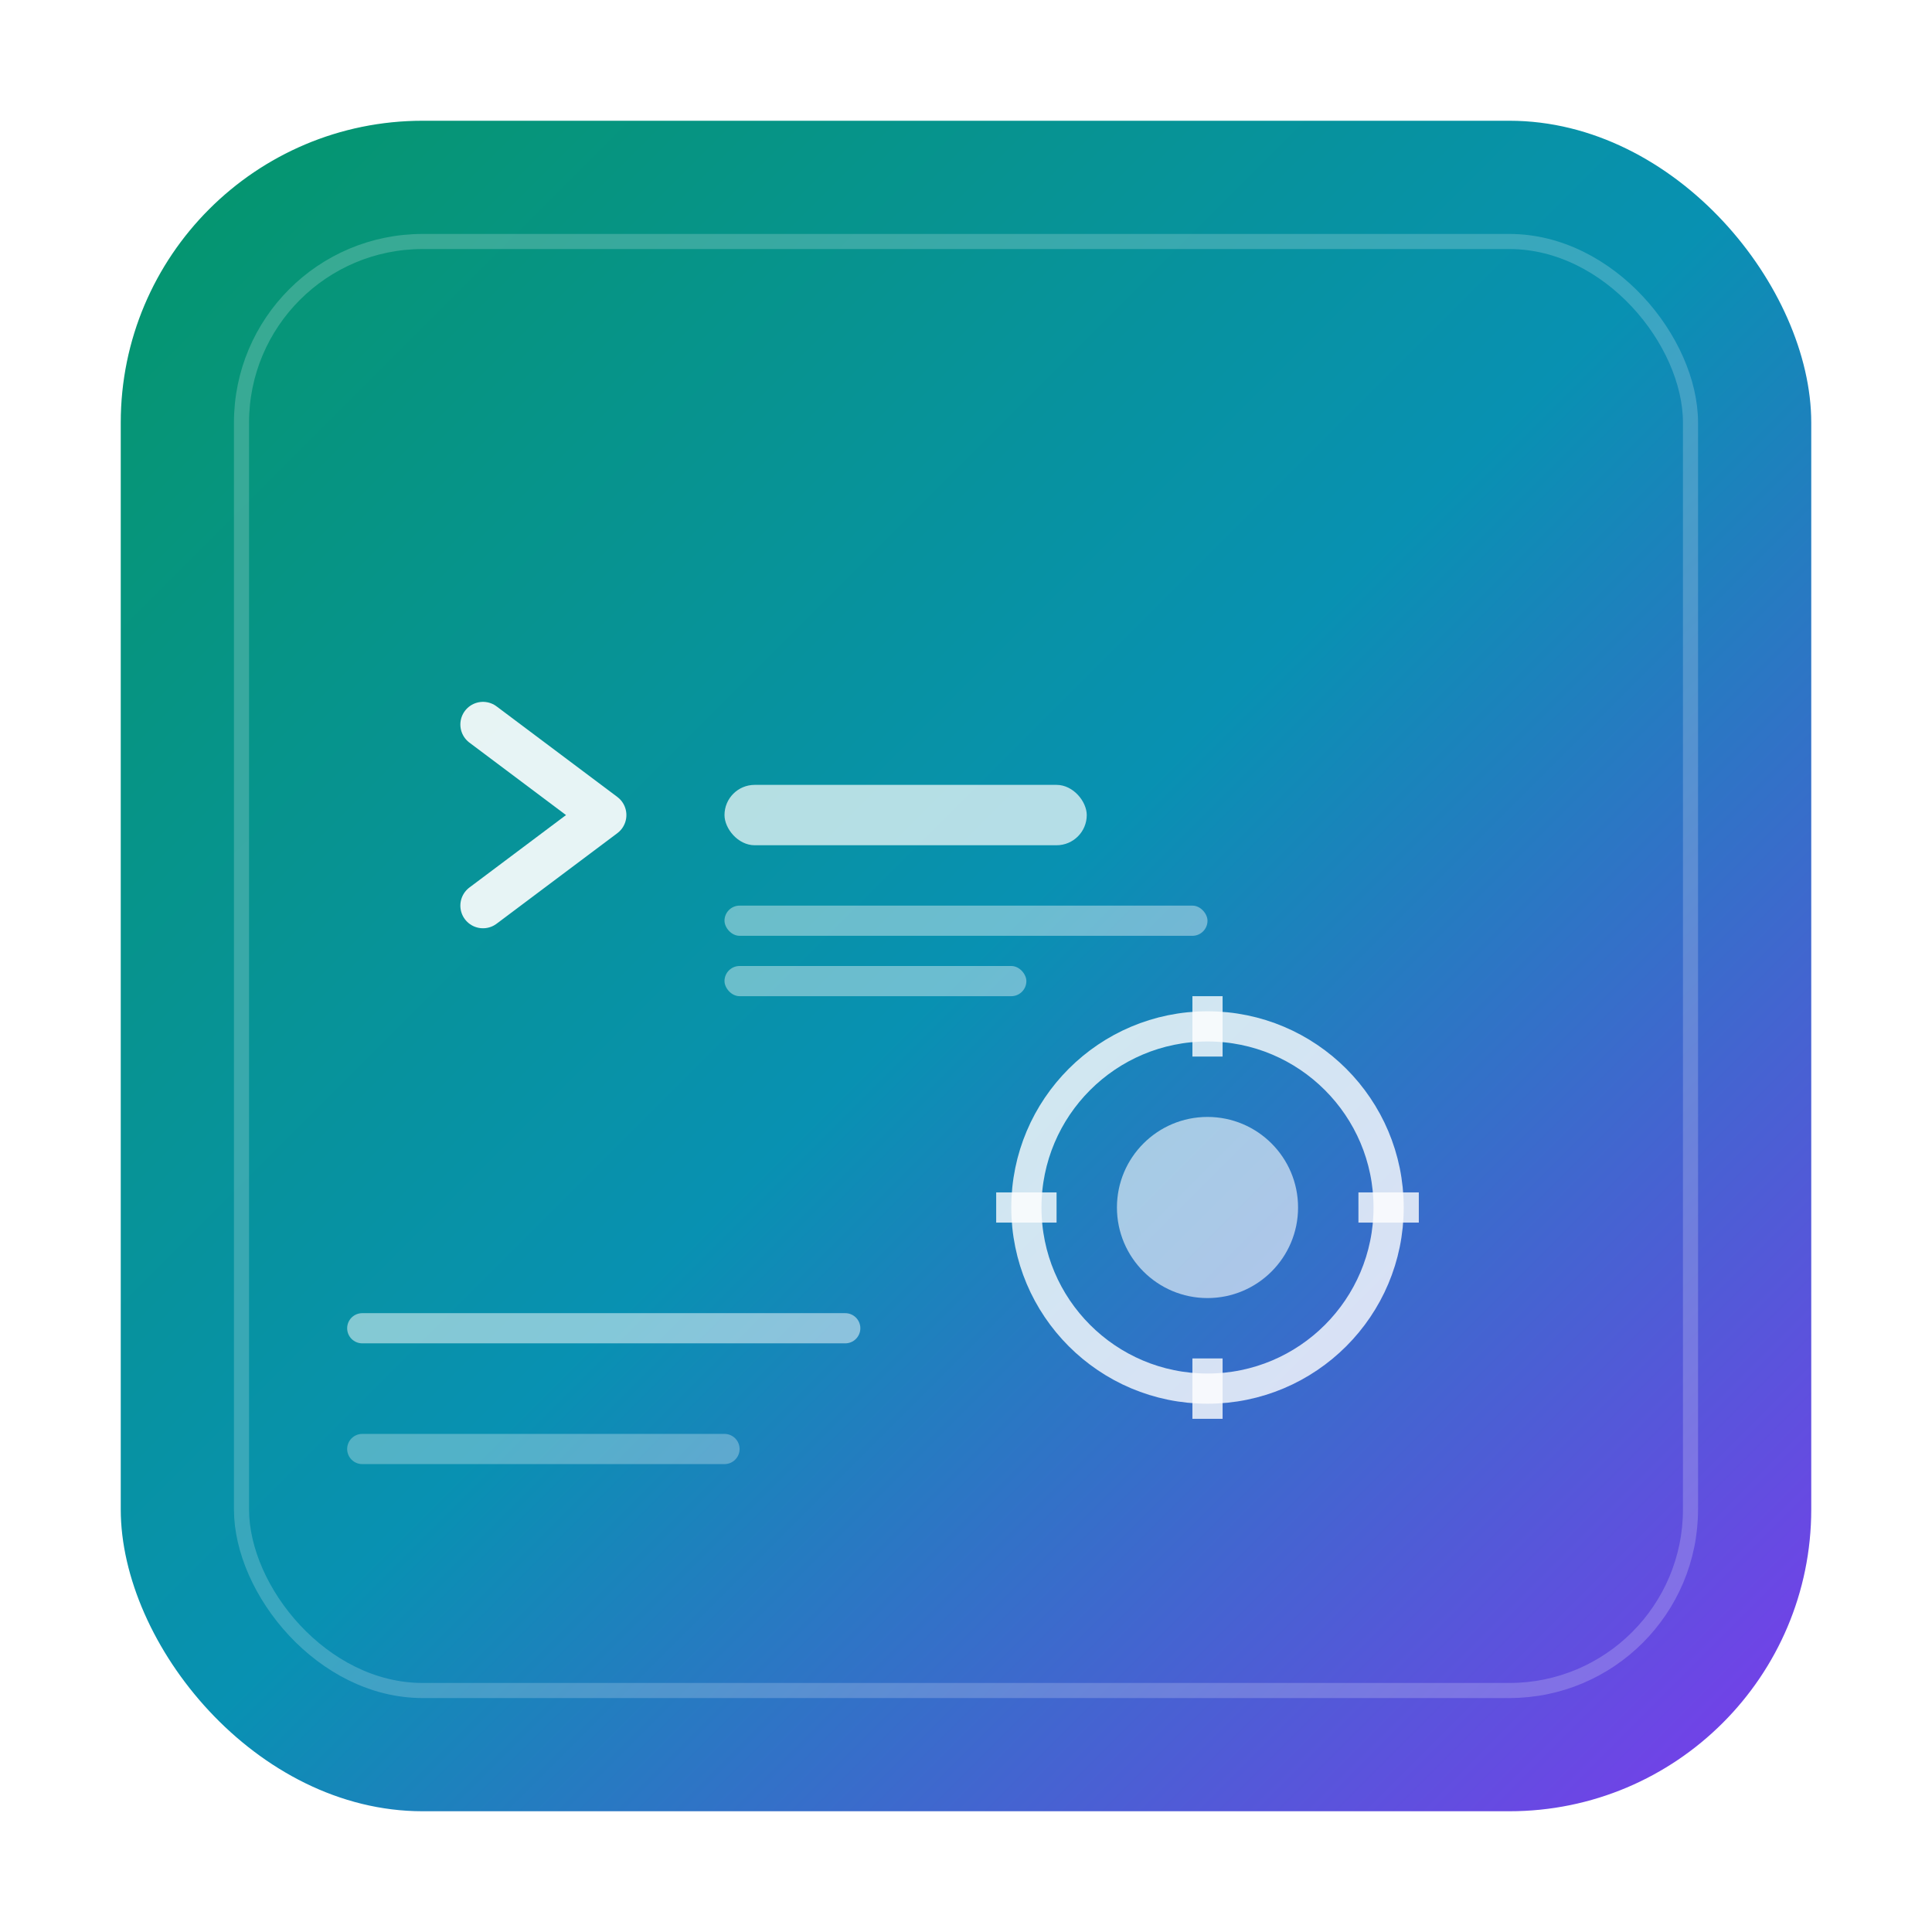 <svg width="128" height="128" viewBox="0 0 128 128" xmlns="http://www.w3.org/2000/svg">
  <defs>
    <!-- Modern gradient -->
    <linearGradient id="terminalGradient" x1="0%" y1="0%" x2="100%" y2="100%">
      <stop offset="0%" style="stop-color:#059669;stop-opacity:1" />
      <stop offset="50%" style="stop-color:#0891B2;stop-opacity:1" />
      <stop offset="100%" style="stop-color:#7C3AED;stop-opacity:1" />
    </linearGradient>

    <!-- Shadow effect -->
    <filter id="shadow">
      <feDropShadow dx="2" dy="2" stdDeviation="3" flood-opacity="0.3"/>
    </filter>
  </defs>

  <!-- Rounded square background -->
  <rect x="8" y="8" width="112" height="112" rx="20" ry="20" fill="url(#terminalGradient)" filter="url(#shadow)"/>

  <!-- Inner frame -->
  <rect x="16" y="16" width="96" height="96" rx="12" ry="12" fill="none" stroke="rgba(255,255,255,0.2)" stroke-width="1"/>

  <!-- Terminal prompt elements -->
  <g transform="translate(32,48)">
    <!-- Prompt chevron -->
    <path d="M 0 0 L 8 6 L 0 12" stroke="white" stroke-width="3" fill="none" stroke-linecap="round" stroke-linejoin="round" opacity="0.9"/>

    <!-- Cursor/command line -->
    <rect x="16" y="4" width="24" height="4" rx="2" fill="white" opacity="0.7"/>

    <!-- Additional command lines for context -->
    <rect x="16" y="12" width="32" height="2" rx="1" fill="white" opacity="0.4"/>
    <rect x="16" y="16" width="20" height="2" rx="1" fill="white" opacity="0.4"/>
  </g>

  <!-- AI/automation symbol - gear/cog -->
  <g transform="translate(80,80)">
    <circle cx="0" cy="0" r="12" fill="none" stroke="white" stroke-width="2" opacity="0.8"/>
    <circle cx="0" cy="0" r="6" fill="white" opacity="0.6"/>
    <!-- Gear teeth -->
    <rect x="-1" y="-14" width="2" height="4" fill="white" opacity="0.8"/>
    <rect x="-1" y="10" width="2" height="4" fill="white" opacity="0.8"/>
    <rect x="-14" y="-1" width="4" height="2" fill="white" opacity="0.8"/>
    <rect x="10" y="-1" width="4" height="2" fill="white" opacity="0.8"/>
  </g>

  <!-- Modern tech accent lines -->
  <line x1="24" y1="88" x2="56" y2="88" stroke="white" stroke-width="2" opacity="0.5" stroke-linecap="round"/>
  <line x1="24" y1="96" x2="48" y2="96" stroke="white" stroke-width="2" opacity="0.3" stroke-linecap="round"/>
</svg>
